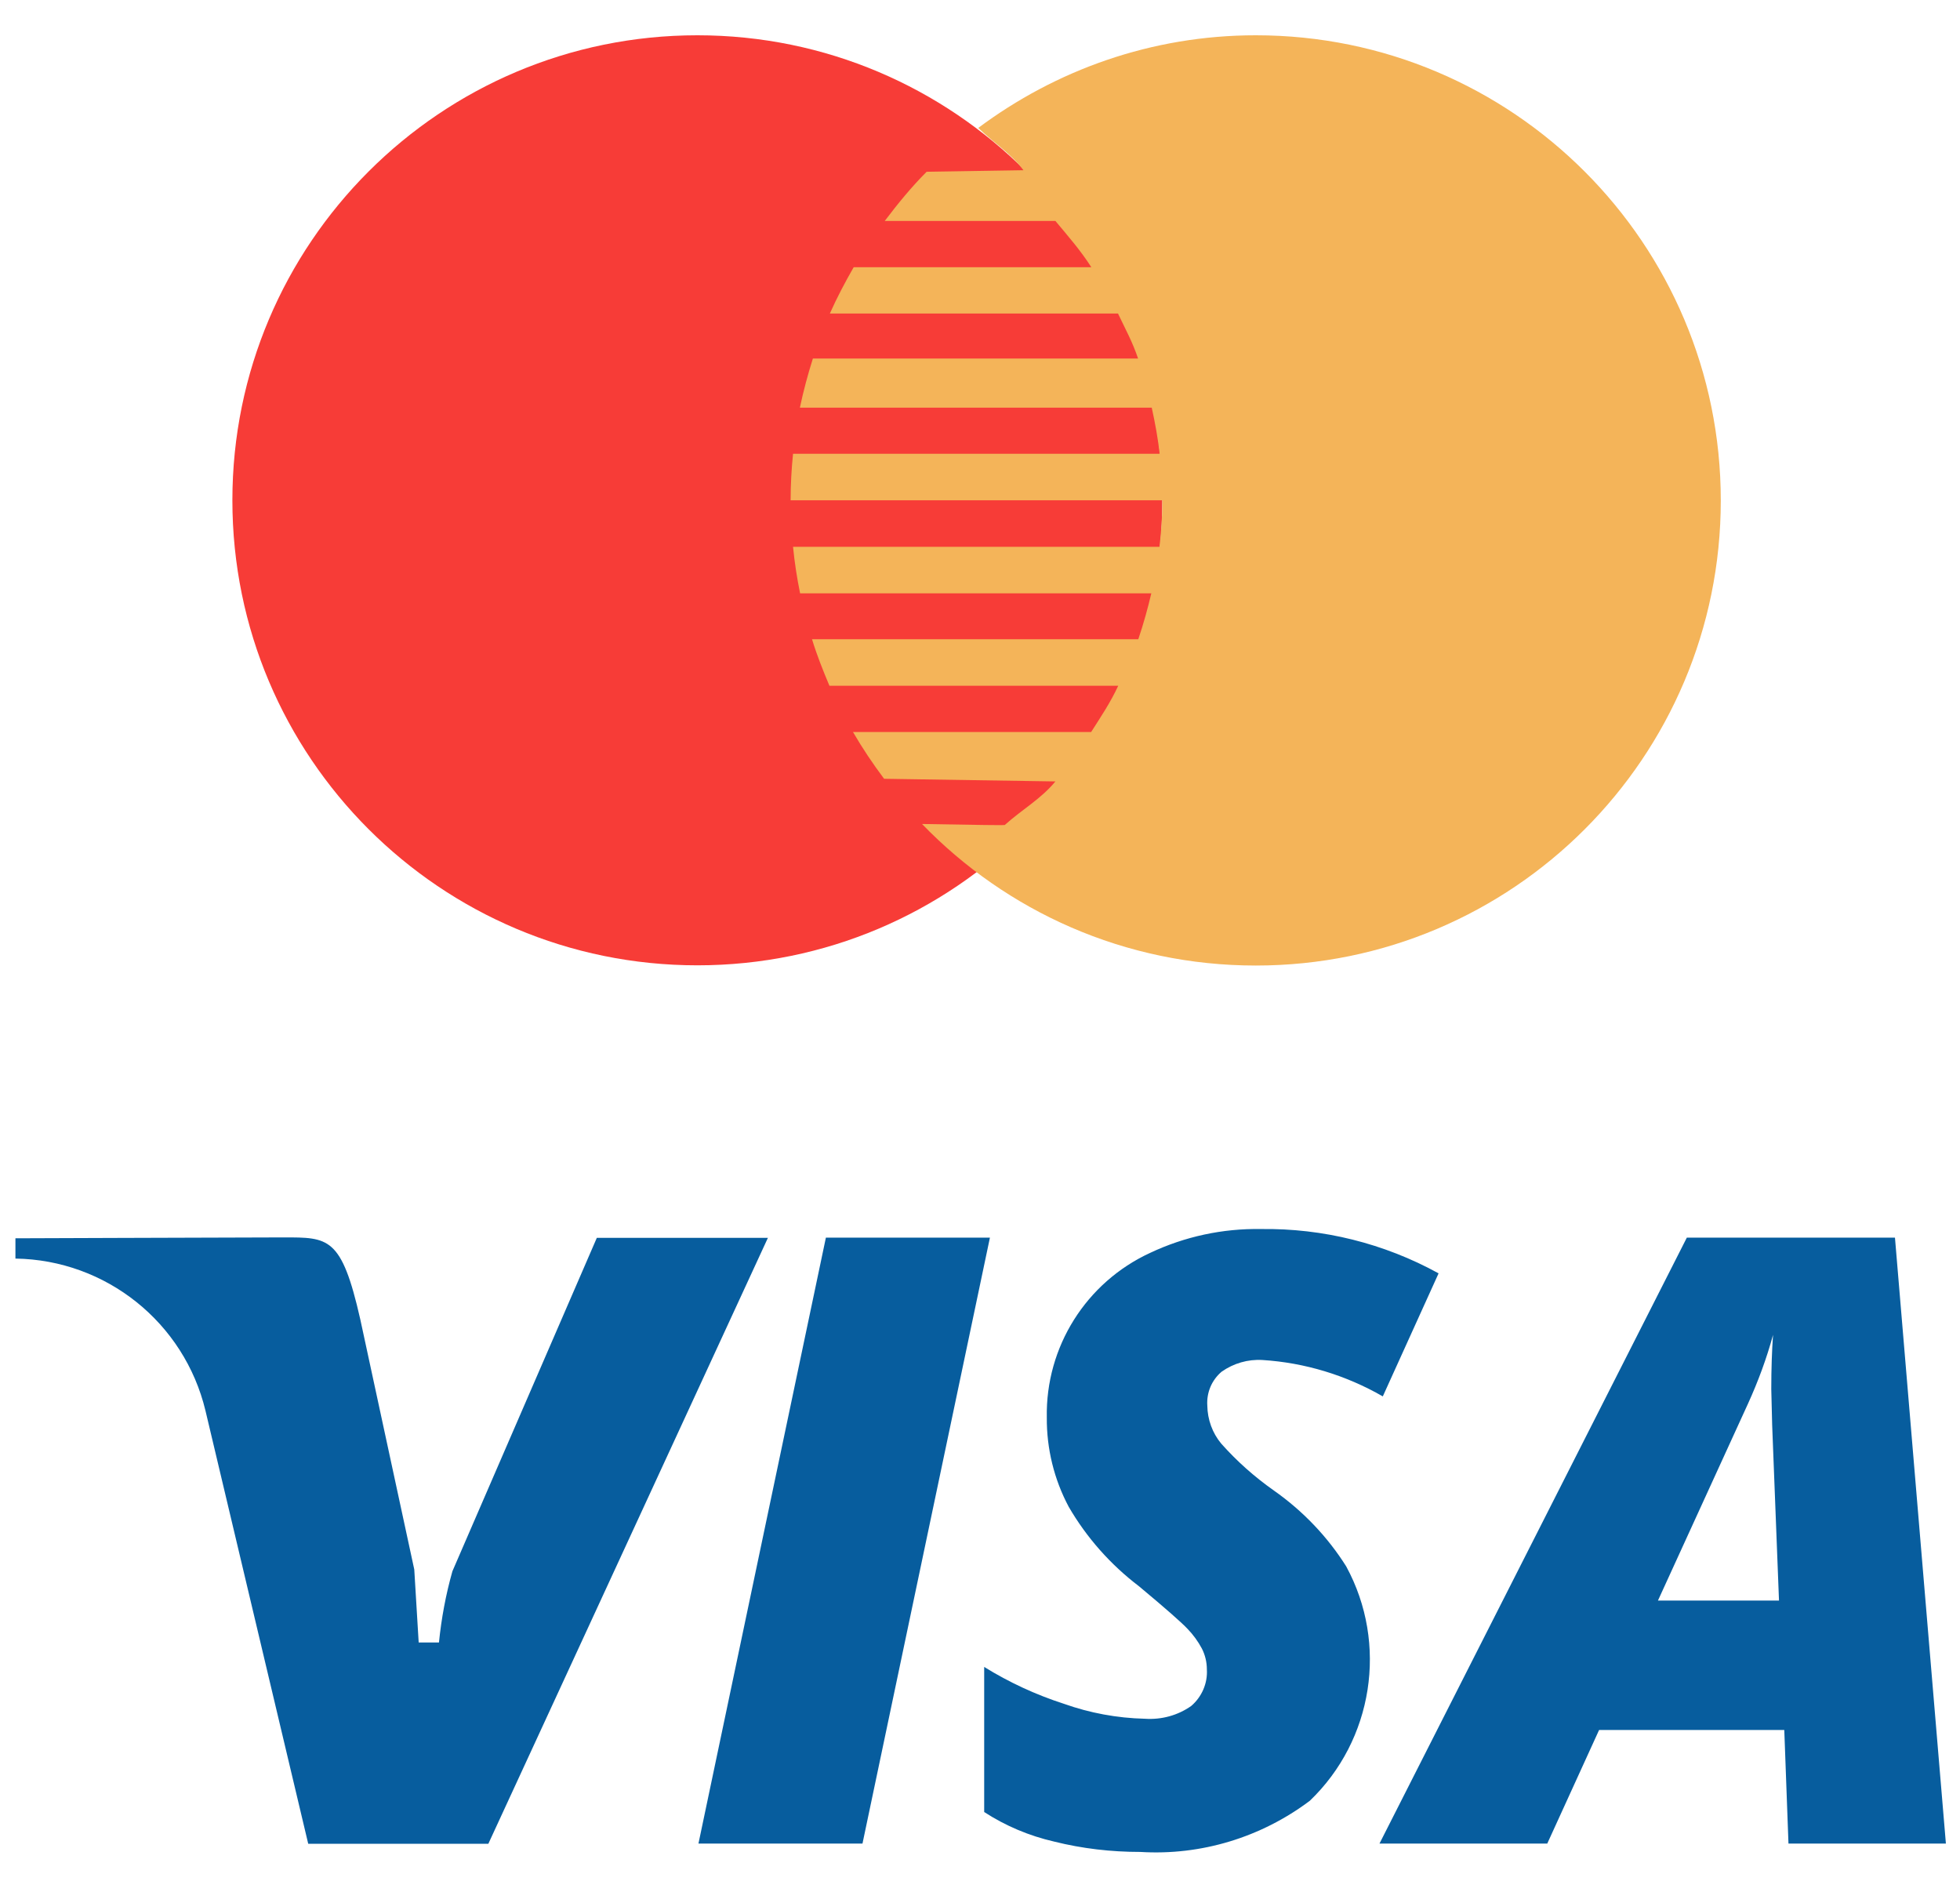 <?xml version="1.0" encoding="utf-8"?>
<!-- Generator: Adobe Illustrator 24.0.2, SVG Export Plug-In . SVG Version: 6.00 Build 0)  -->
<svg version="1.1" id="Capa_1" xmlns="http://www.w3.org/2000/svg" xmlns:xlink="http://www.w3.org/1999/xlink" x="0px" y="0px"
	 viewBox="0 0 889 853" style="enable-background:new 0 0 889 853;" xml:space="preserve">
<style type="text/css">
	.st0{fill:#F73C37;}
	.st1{fill:#F4B459;}
	.st2{fill-rule:evenodd;clip-rule:evenodd;fill:#075D9E;}
</style>
<g>
	<path class="st0" d="M527.2,226.9c0,116.5-94.4,210.9-210.9,210.9c-116.5,0-210.9-94.4-210.9-210.9S199.9,16,316.3,16
		S527.2,110.4,527.2,226.9z"/>
	<path class="st1" d="M569.6,16c-47.3,0-90.8,15.8-126,42.1l0.2,0c6.9,6.7,14.6,11.4,20.4,19.1l-43.9,0.7
		c-6.9,6.9-13.1,14.5-19,22.3h77.4c5.9,7.1,11.3,13.2,16.3,21H387.2c-3.9,6.8-7.6,13.8-10.8,21h130.7c3.4,7.2,6.5,12.7,9.1,20.4
		H368.7c-2.3,7.3-4.3,14.7-5.9,22.3h159.6c1.6,7.3,2.8,14,3.6,20.9H359.7c-0.7,6.9-1.1,14-1.1,21.1h168.6c0,7.5-0.5,14.4-1.3,21.1
		H359.7c0.7,7.2,1.8,14.2,3.2,21.1h159.3c-1.6,6.8-3.5,13.7-5.9,20.8h-148c2.2,7.2,5,14.2,7.9,21.1h131c-3.6,7.7-7.7,13.8-12.3,21
		h-108c4.3,7.4,9,14.4,14.1,21.2l77.7,1.2c-6.6,8-15.1,12.7-22.9,19.7c0.4,0.3-12.4,0-37.6-0.4c38.3,39.6,91.9,64.2,151.4,64.2
		c116.5,0,210.9-94.4,210.9-210.9C780.5,110.4,686.1,16,569.6,16z"/>
</g>
<path id="VISA" class="st2" d="M205.2,712.6c-3,10.6-5,21.4-6.1,32.3h-9.2l-2-33.1c0,0-14.9-68.9-24.5-113.5
	c-8.5-37.5-14.4-37.1-34.9-37.1C86.6,561.3,7,561.6,7,561.6v9.2c41.1,0.6,76.6,29,86.2,69c19.3,81.3,46.6,196.4,46.6,196.4h81.7
	l126.8-274.8h-77.6L205.2,712.6z M391.2,836.1L449,561.3h-74.4l-57.8,274.8H391.2z M610.6,710.4c-8.5-13.5-19.7-25.2-32.8-34.4
	c-8.8-6.2-16.8-13.3-23.9-21.3c-4-4.8-6.2-10.9-6.3-17.2c-0.4-5.9,2-11.6,6.5-15.4c5.4-3.8,11.9-5.7,18.5-5.3
	c19.2,1.2,37.9,6.9,54.6,16.5l25.3-55.8c-24.7-13.6-52.5-20.5-80.6-20.1c-17.3-0.3-34.5,3.4-50.2,10.8
	c-29.1,13.4-47.5,42.7-46.9,74.7c-0.1,14.1,3.3,28,9.9,40.4c8.1,14,19,26.3,31.9,36.1c12,10,19.4,16.5,22.1,19.4
	c2.5,2.6,4.7,5.6,6.4,8.8c1.5,2.9,2.3,6.2,2.3,9.5c0.4,6.3-2.3,12.5-7.1,16.6c-6.1,4.3-13.5,6.3-21,5.8c-12.6-0.3-25-2.6-36.8-6.8
	c-12.7-4.1-24.8-9.7-36.1-16.7v65.8c9.7,6.3,20.4,10.8,31.7,13.4c12.8,3.2,25.9,4.7,39.1,4.7c27.6,1.7,54.8-6.6,76.9-23.2
	C622.8,789.2,629.7,745.5,610.6,710.4L610.6,710.4z M811.2,836.1h71.4l-23.1-274.8h-94.4L625.7,836.1h76.1l23.5-51.5h84L811.2,836.1
	z M792.8,636.7c4.6-10.1,8.5-20.6,11.4-31.3c-0.5,7-0.8,15.2-0.8,24.6l0.4,16.2l3.1,79.7H752L792.8,636.7z"/>
</svg>
